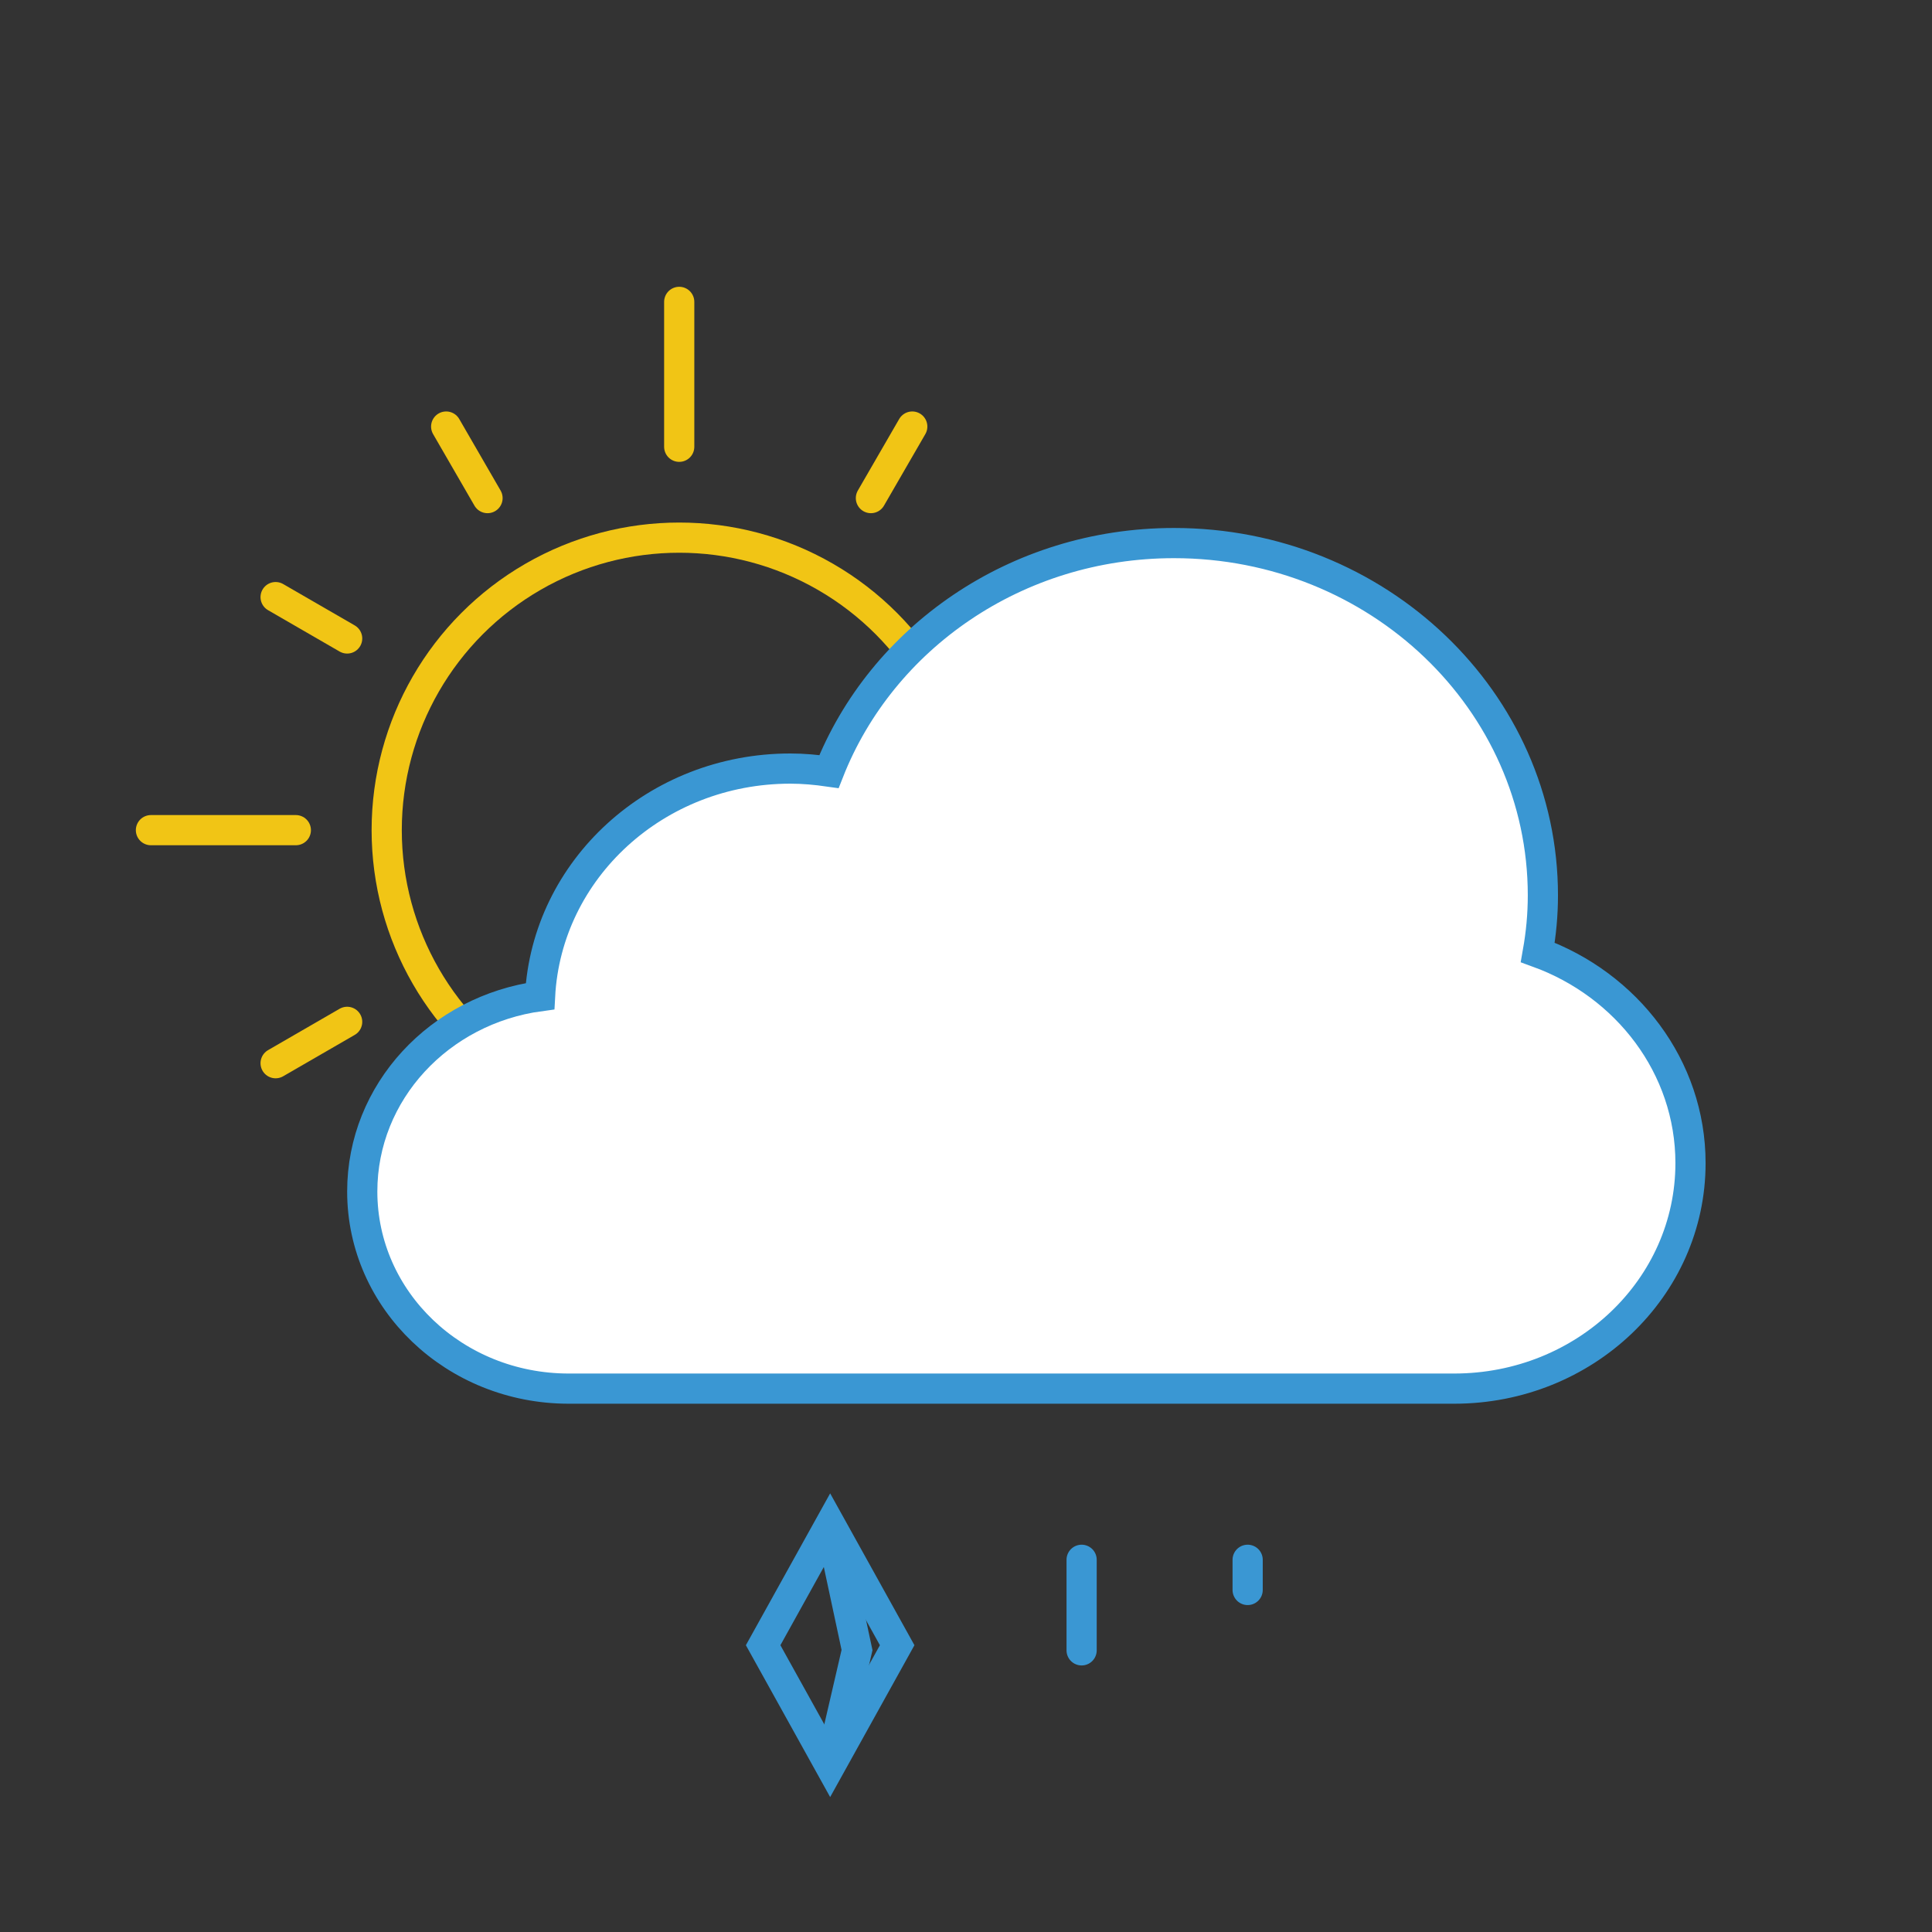 <?xml version="1.0" encoding="utf-8"?>
<!-- Generator: Adobe Illustrator 25.2.0, SVG Export Plug-In . SVG Version: 6.00 Build 0)  -->
<svg version="1.1" xmlns="http://www.w3.org/2000/svg" xmlns:xlink="http://www.w3.org/1999/xlink" x="0px" y="0px"
	 viewBox="0 0 64 64" style="enable-background:new 0 0 64 64;" xml:space="preserve">
<rect x="0" y="0" width="64" height="64" fill="#333333" stroke="none"/>
<style type="text/css">
	.st0{display:none;}
	.st1{display:inline;fill:#B2B2B2;}
	.st2{display:inline;fill:none;stroke:#878787;stroke-miterlimit:10;}
	.st3{display:inline;}
	.st4{fill:none;stroke:#878787;stroke-miterlimit:10;}
	.st5{fill:#EDEDED;stroke:#878787;stroke-miterlimit:10;}
	.st6{fill:none;stroke:#F1C515;stroke-miterlimit:10;}
	.st7{fill:none;stroke:#F1C515;stroke-linecap:round;stroke-miterlimit:10;}
	.st8{fill:#FFFFFF;stroke:#3A97D3;stroke-miterlimit:10;}
	.st9{fill:none;stroke:#3A97D3;stroke-linecap:round;stroke-linejoin:round;stroke-miterlimit:10;}
	.st10{fill:none;stroke:#3A97D3;stroke-miterlimit:10;}
</style>
<g id="Layer_1" class="st0">
	<path class="st1" d="M0,0v17v30v17h64V47V17V0H0z M58,47H6V17h52V47z"/>
	<rect class="st2" width="64" height="64"/>
	<rect x="6" y="17" class="st2" width="52" height="30"/>
	<rect x="6" y="14" class="st2" width="52" height="3"/>
	<rect x="6" y="47" class="st2" width="52" height="3"/>
	<rect x="12" y="50" class="st2" width="42" height="9"/>
	<g id="Layer_3" class="st3">
	</g>
	<g id="Layer_4" class="st3">
	</g>
	<g class="st3">
		<rect x="12" y="50" class="st4" width="42" height="9"/>
		<rect x="23" y="50" class="st5" width="9" height="9"/>
		<rect x="34" y="50" class="st5" width="9" height="9"/>
	</g>
</g>
<g id="Layer_2">
	<g>
		<circle class="st6" cx="22.5" cy="27.5" r="9.69"/>
		<line class="st7" x1="22.5" y1="14.8" x2="22.5" y2="10"/>
		<line class="st7" x1="22.5" y1="45" x2="22.5" y2="40.2"/>
		<line class="st7" x1="35.2" y1="27.5" x2="40" y2="27.5"/>
		<line class="st7" x1="5" y1="27.5" x2="9.8" y2="27.5"/>
		<path class="st7" d="M13.75,12.34"/>
		<path class="st7" d="M16.15,16.5"/>
		<path class="st7" d="M28.85,38.5"/>
		<path class="st7" d="M31.25,42.66"/>
		<path class="st7" d="M37.66,18.75"/>
		<path class="st7" d="M33.5,21.15"/>
		<path class="st7" d="M11.5,33.85"/>
		<path class="st7" d="M7.34,36.25"/>
		<line class="st7" x1="11.5" y1="21.15" x2="9.13" y2="19.78"/>
		<line class="st7" x1="35.87" y1="35.22" x2="33.5" y2="33.85"/>
		<line class="st7" x1="28.85" y1="16.5" x2="30.22" y2="14.13"/>
		<line class="st7" x1="14.78" y1="40.87" x2="16.15" y2="38.5"/>
		<line class="st7" x1="16.15" y1="16.5" x2="14.78" y2="14.13"/>
		<line class="st7" x1="30.22" y1="40.87" x2="28.85" y2="38.5"/>
		<line class="st7" x1="33.5" y1="21.15" x2="35.87" y2="19.78"/>
		<line class="st7" x1="9.13" y1="35.22" x2="11.5" y2="33.85"/>
	</g>
	<path class="st8" d="M50.94,31.55c0.11-0.62,0.17-1.24,0.17-1.89c0-6.44-5.47-11.67-12.22-11.67c-5.24,0-9.69,3.15-11.43,7.57
		c-0.42-0.06-0.84-0.1-1.28-0.1c-4.45,0-8.07,3.34-8.29,7.54C14.56,33.45,12,36.17,12,39.47c0,3.61,3.06,6.53,6.84,6.53h29.33
		C52.5,46,56,42.66,56,38.53C56,35.34,53.89,32.62,50.94,31.55z"/>
	<line class="st9" x1="41.33" y1="51.67" x2="41.33" y2="52.67"/>
	<line class="st9" x1="35.83" y1="51.67" x2="35.83" y2="54.67"/>
	<g>
		<polygon class="st10" points="29.72,54.5 27.5,58.5 25.28,54.5 27.5,50.5 		"/>
		<polyline class="st10" points="27.5,50.5 28.39,54.66 27.5,58.5 		"/>
		<path class="st10" d="M25.28,54.5"/>
	</g>
</g>
</svg>
